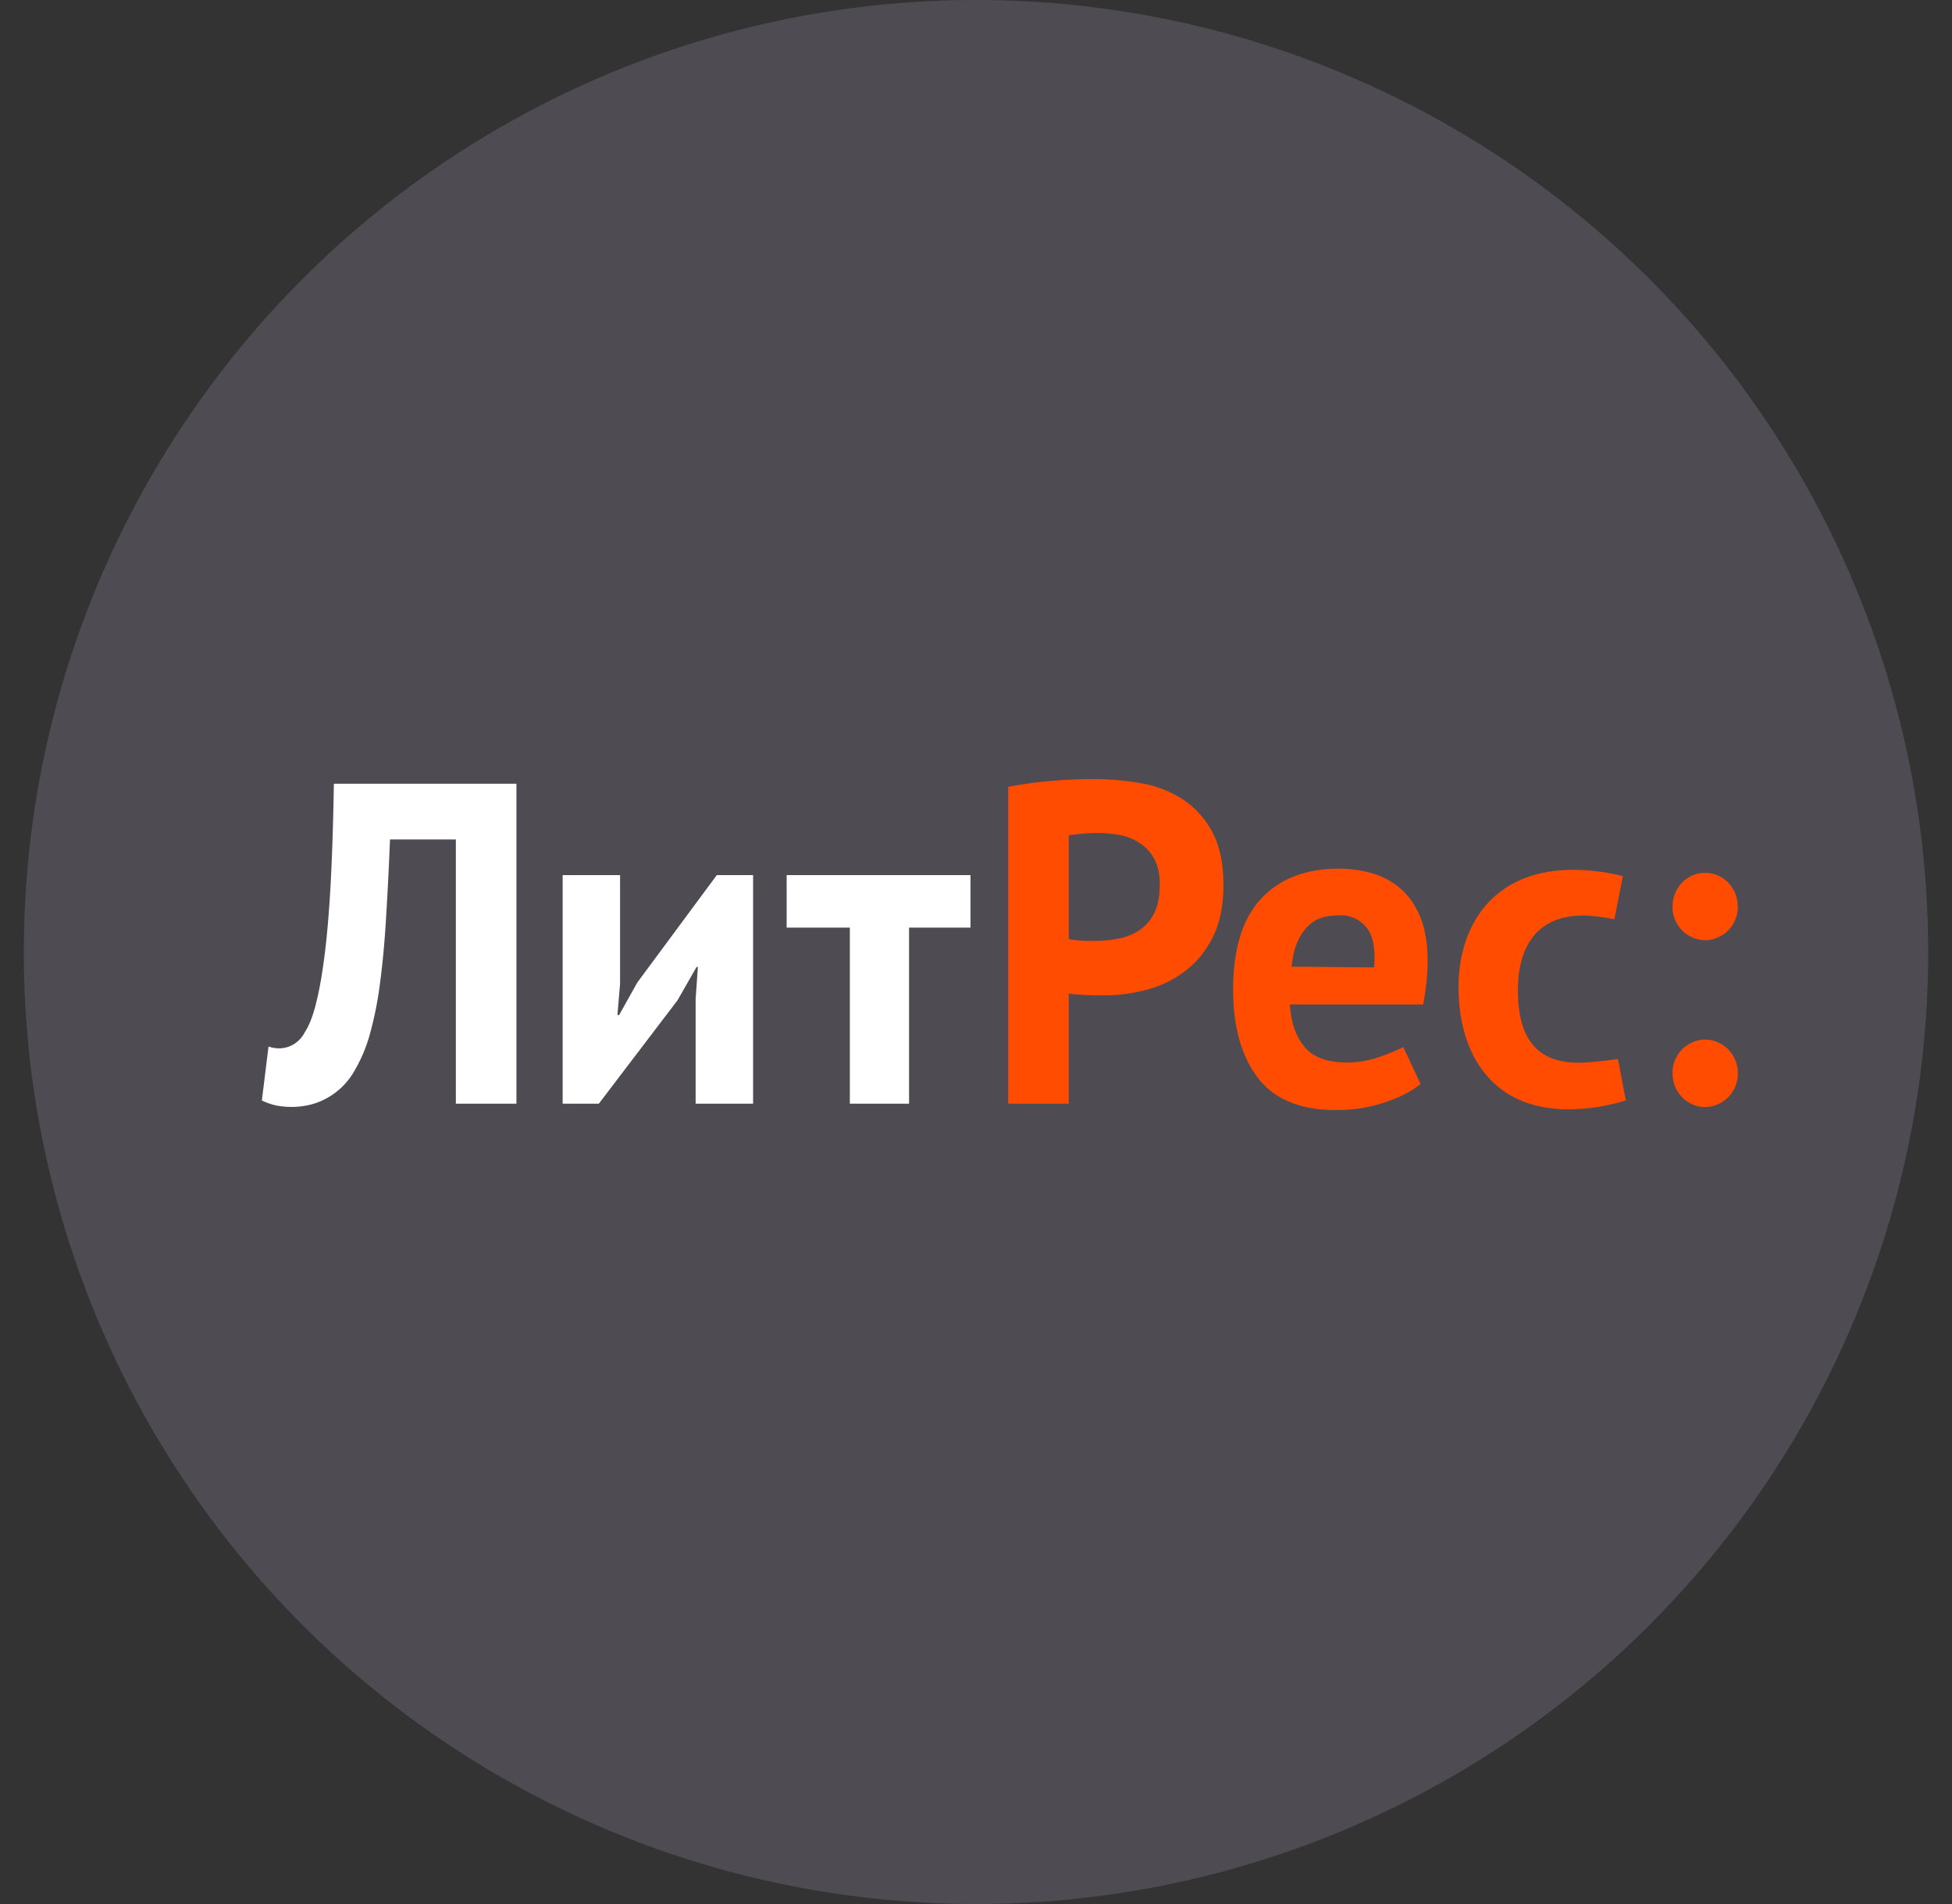 <svg xmlns="http://www.w3.org/2000/svg" width="41" height="40" fill="none"><rect width="100%" height="100%" fill="#333333" stroke="none"/><circle cx="20.5" cy="20" r="20" fill="#4E4C52"/><path fill="#fff" fill-rule="evenodd" d="M8.192 17.635a79.333 79.333 0 01-.084 1.662c-.03.499-.072.949-.125 1.349a7.6 7.6 0 01-.209 1.061 3.204 3.204 0 01-.334.797 1.493 1.493 0 01-.631.596 1.418 1.418 0 01-.348.12 1.682 1.682 0 01-.678 0 1.371 1.371 0 01-.283-.101l.14-1.133a.697.697 0 00.222.038.609.609 0 00.292-.077.63.63 0 00.247-.26c.092-.14.173-.346.24-.619.069-.272.13-.619.182-1.042.052-.422.094-.926.125-1.512.03-.586.052-1.27.065-2.05h3.834v6.722H9.575v-5.551H8.192zm6.466 2.68h-.028l-.4.7-1.652 2.171h-.76v-4.802h1.206v2.286l-.056.653h.037l.381-.682 1.67-2.257h.762v4.802h-1.207v-2.19l.047-.681zm4.436 2.871v-3.698h1.29v-1.104h-3.861v1.104h1.327v3.698h1.244z" clip-rule="evenodd"/><path fill="#FF4C00" fill-rule="evenodd" d="M23.07 17.5a4.11 4.11 0 00-.622.048v2.18a2.122 2.122 0 00.432.038h.115c.168 0 .333-.015.497-.047.164-.032.311-.091.441-.178a.918.918 0 00.311-.36c.077-.154.116-.355.116-.605 0-.211-.037-.386-.111-.524a.933.933 0 00-.293-.33 1.115 1.115 0 00-.413-.174 2.319 2.319 0 00-.473-.048zm-1.035-1.09c.312-.029.623-.043.933-.043.322 0 .645.027.97.082.325.054.617.163.877.326s.472.39.636.682c.163.291.246.67.246 1.138 0 .423-.071.78-.214 1.071-.142.291-.33.53-.566.715-.235.186-.503.32-.803.404-.3.083-.611.125-.932.125h-.15a5.138 5.138 0 01-.431-.02 1.516 1.516 0 01-.153-.018v2.314h-1.272V16.53c.26-.05.547-.091.859-.12zm6.082 2.819c-.377.01-.553.11-.71.3-.157.191-.247.452-.278.778l1.733.017c.025-.346-.005-.613-.13-.798a.695.695 0 00-.614-.297zm.963 3.933a3.204 3.204 0 01-1.016.159c-.749 0-1.296-.226-1.643-.678-.346-.451-.52-1.07-.52-1.858 0-.845.195-1.48.585-1.902.39-.422.938-.634 1.643-.634.235 0 .464.032.687.096.223.064.42.17.594.317.174.148.313.346.418.596.105.25.158.56.158.932 0 .134-.008.278-.024.432a5.788 5.788 0 01-.07.48h-2.797c.019.403.141.707.323.912.182.205.477.308.883.308.253 0 .476-.051.68-.12a4.74 4.74 0 00.494-.204l.362.775c-.186.154-.438.283-.757.389zm4.168-3.928c.291 0 .66.078.66.078l.178-.906a4.24 4.24 0 00-1.047-.132c-1.676 0-2.404 1.168-2.404 2.468 0 1.29.62 2.562 2.303 2.562.538 0 .984-.113 1.211-.188l-.166-.868s-.544.078-.826.078c-.865 0-1.275-.502-1.275-1.518 0-1.083.538-1.574 1.366-1.574zm2.567.519a.697.697 0 01-.685-.709c0-.391.306-.708.685-.708.378 0 .685.317.685.708a.697.697 0 01-.685.709zm0 3.504a.697.697 0 00.685-.708.697.697 0 00-.685-.71.697.697 0 00-.685.71c0 .39.306.708.685.708z" clip-rule="evenodd"/></svg>